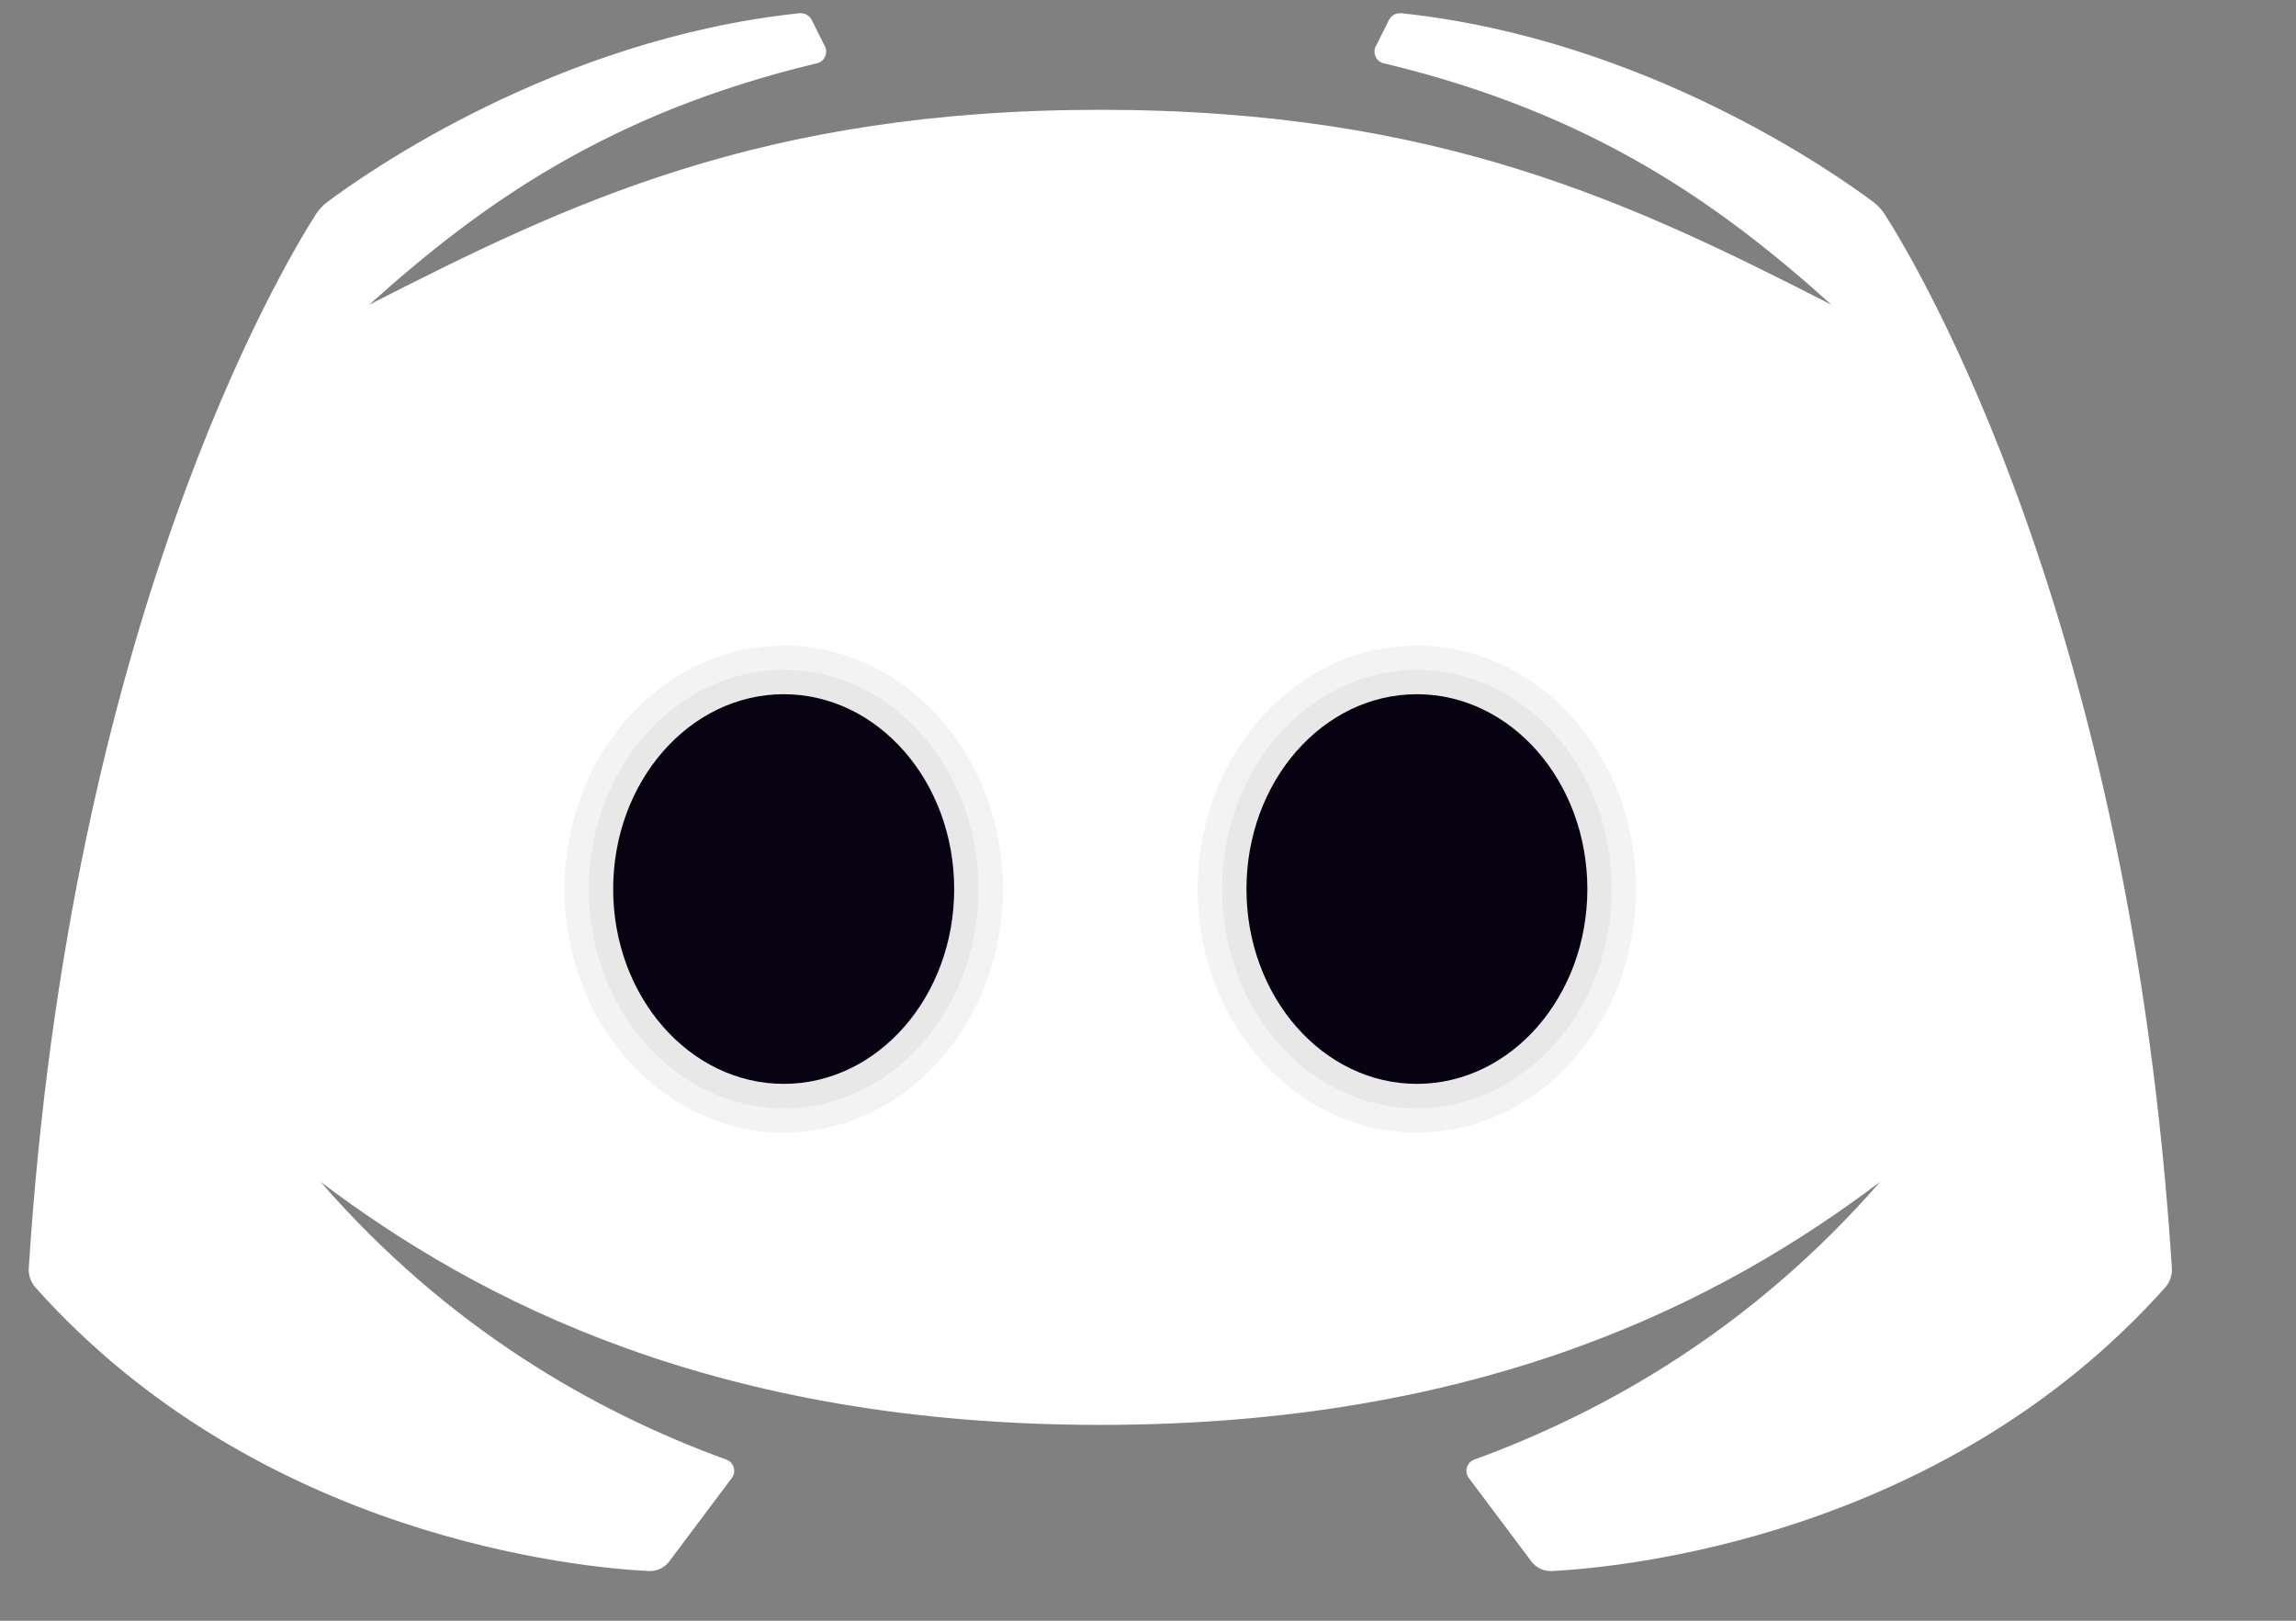 <svg width="17" height="12" viewBox="0 0 17 12" fill="none" xmlns="http://www.w3.org/2000/svg">
<rect x="0" y="0" width="17" height="12" fill="#808080" stroke="none"/>
<path d="M13.956 1.588C13.932 1.551 13.906 1.523 13.871 1.496C13.593 1.288 12.186 0.292 10.385 0.099C10.382 0.098 10.368 0.098 10.365 0.098C10.329 0.098 10.299 0.118 10.284 0.148L10.187 0.342H10.186C10.18 0.354 10.177 0.368 10.177 0.382C10.177 0.422 10.202 0.455 10.238 0.467C10.24 0.468 10.255 0.471 10.26 0.472C11.799 0.843 12.736 1.515 13.56 2.256C12.1 1.511 10.659 0.813 8.147 0.813C5.635 0.813 4.194 1.511 2.734 2.256C3.558 1.515 4.495 0.843 6.034 0.472C6.039 0.471 6.054 0.468 6.056 0.467C6.092 0.455 6.117 0.422 6.117 0.382C6.117 0.368 6.114 0.354 6.108 0.342H6.107L6.01 0.148C5.995 0.118 5.965 0.098 5.929 0.098C5.926 0.098 5.912 0.098 5.909 0.099C4.108 0.292 2.701 1.288 2.423 1.496C2.388 1.523 2.362 1.551 2.338 1.588C2.083 1.987 0.517 4.613 0.213 9.39C0.21 9.441 0.228 9.494 0.262 9.532C1.918 11.387 4.295 11.607 4.802 11.632C4.862 11.635 4.92 11.609 4.956 11.56L5.418 10.944C5.454 10.896 5.435 10.828 5.378 10.807C4.402 10.452 3.316 9.834 2.373 8.75C3.542 9.633 5.305 10.55 8.147 10.55C10.989 10.55 12.752 9.633 13.921 8.75C12.977 9.834 11.891 10.451 10.916 10.807C10.859 10.828 10.84 10.896 10.876 10.944L11.338 11.56C11.374 11.609 11.432 11.635 11.492 11.632C11.999 11.606 14.376 11.387 16.032 9.532C16.066 9.494 16.084 9.441 16.081 9.39C15.777 4.613 14.211 1.987 13.956 1.588Z" fill="white"/>
<path opacity="0.05" d="M10.491 8.386C11.387 8.386 12.114 7.579 12.114 6.583C12.114 5.587 11.387 4.78 10.491 4.78C9.595 4.78 8.868 5.587 8.868 6.583C8.868 7.579 9.595 8.386 10.491 8.386Z" fill="black"/>
<path opacity="0.05" d="M10.491 8.206C11.288 8.206 11.934 7.479 11.934 6.583C11.934 5.687 11.288 4.96 10.491 4.96C9.694 4.96 9.049 5.687 9.049 6.583C9.049 7.479 9.694 8.206 10.491 8.206Z" fill="black"/>
<path d="M10.491 8.025C11.188 8.025 11.753 7.379 11.753 6.583C11.753 5.786 11.188 5.14 10.491 5.14C9.794 5.14 9.229 5.786 9.229 6.583C9.229 7.379 9.794 8.025 10.491 8.025Z" fill="#060212"/>
<path opacity="0.05" d="M5.803 8.386C6.699 8.386 7.426 7.579 7.426 6.583C7.426 5.587 6.699 4.78 5.803 4.78C4.907 4.78 4.18 5.587 4.18 6.583C4.18 7.579 4.907 8.386 5.803 8.386Z" fill="black"/>
<path opacity="0.05" d="M5.803 8.206C6.599 8.206 7.245 7.479 7.245 6.583C7.245 5.687 6.599 4.96 5.803 4.96C5.006 4.96 4.36 5.687 4.36 6.583C4.36 7.479 5.006 8.206 5.803 8.206Z" fill="black"/>
<path d="M5.803 8.025C6.5 8.025 7.065 7.379 7.065 6.583C7.065 5.786 6.5 5.14 5.803 5.14C5.106 5.14 4.54 5.786 4.54 6.583C4.54 7.379 5.106 8.025 5.803 8.025Z" fill="#070313"/>
</svg>
